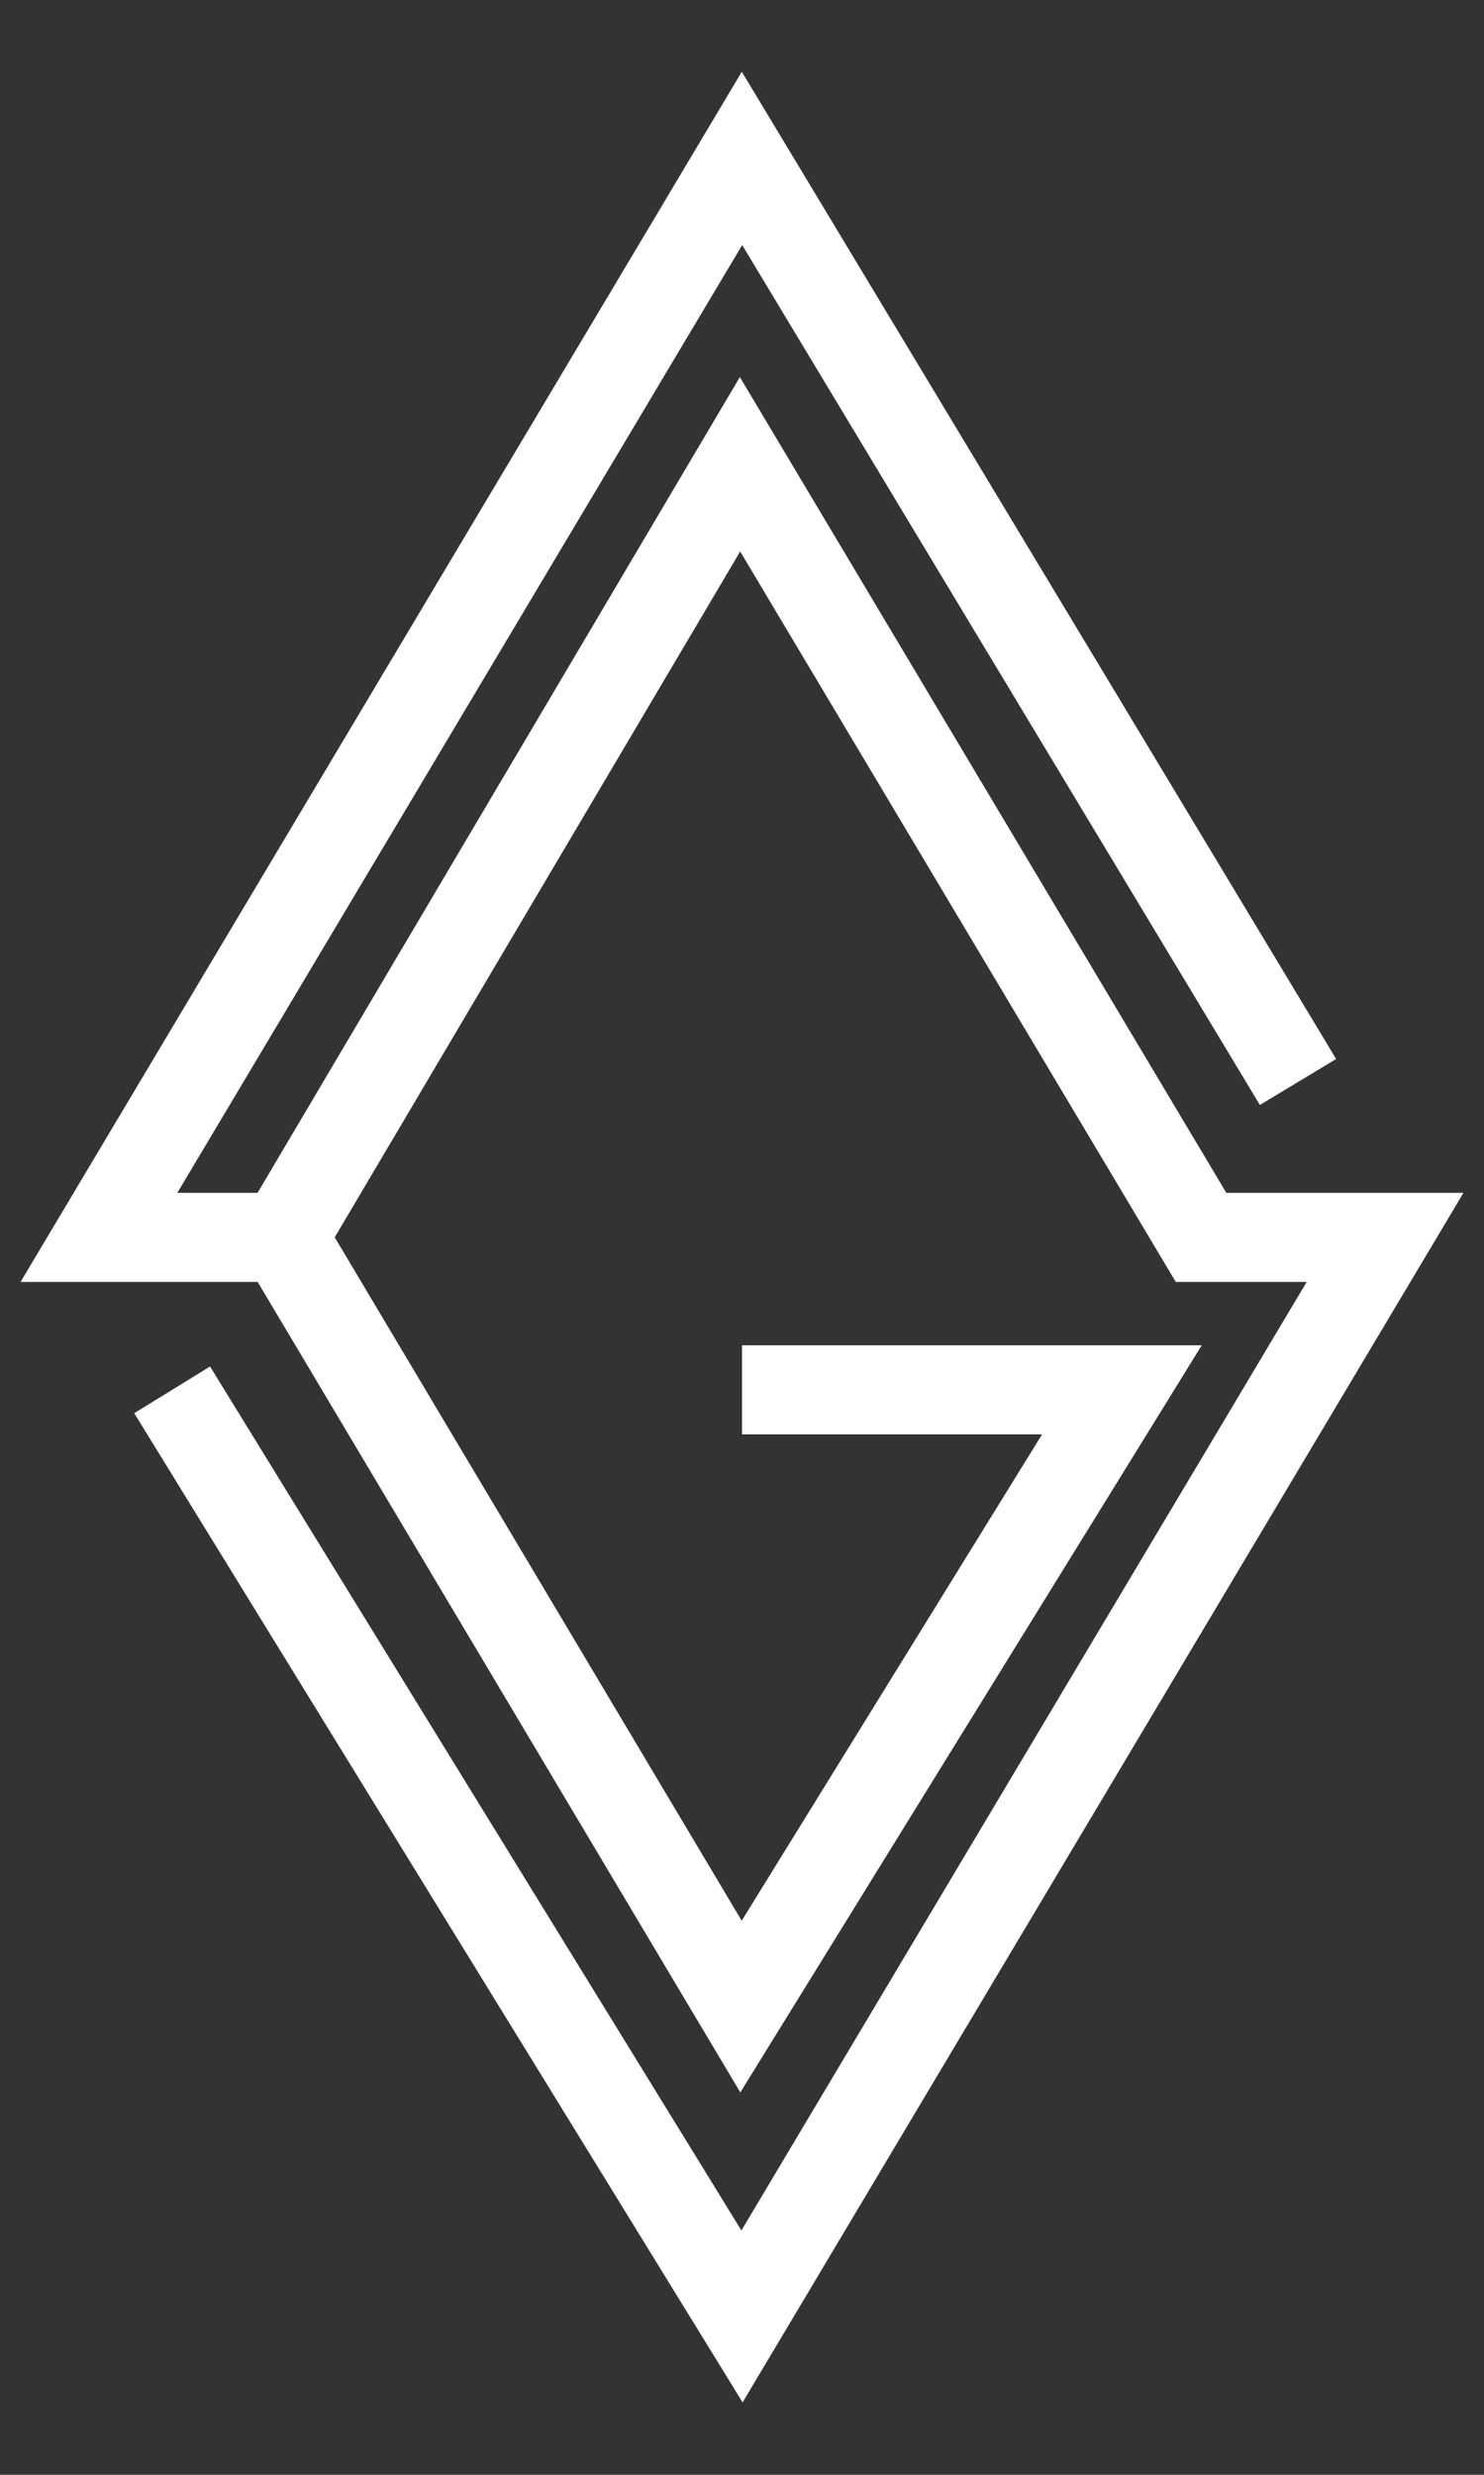 <?xml version="1.0" encoding="utf-8"?>
<!-- Generator: Adobe Illustrator 19.0.1, SVG Export Plug-In . SVG Version: 6.00 Build 0)  -->
<svg version="1.1" id="Layer_1" xmlns="http://www.w3.org/2000/svg" xmlns:xlink="http://www.w3.org/1999/xlink" x="0px" y="0px"
	 viewBox="0 0 150 250" style="enable-background:new 0 0 150 250;" xml:space="preserve">
<rect x="0" y="0" width="150" height="250" fill="#333333" stroke="none"/>
<style type="text/css">
	<![CDATA[
	.st0{fill:none;stroke:#FFFFFF;stroke-width:9;stroke-miterlimit:10;}
	svg:hover {
		stroke-dasharray: 870;
		stroke-dashoffset: 870;
		-webkit-animation: draw 2s linear;
		animation: draw 2s linear;
		-webkit-animation-fill-mode: forwards;
		        animation-fill-mode: forwards;
		cursor:pointer;
	}
	@-webkit-keyframes draw {
		 to {
			 stroke-dashoffset: 0;
		 }
	}
	@keyframes draw {
		 to {
			 stroke-dashoffset: 0;
		 }
	}
	]]>
</style>
<polyline class="st0" points="131.2,109.3 75,16 10,125 28.6,125 74.9,202.7 113.4,140.4 75,140.4 "/>
<polyline class="st0" points="17.4,140.4 75,234 140,125 121.4,125 74.8,46.9 28.6,125 "/>
</svg>
